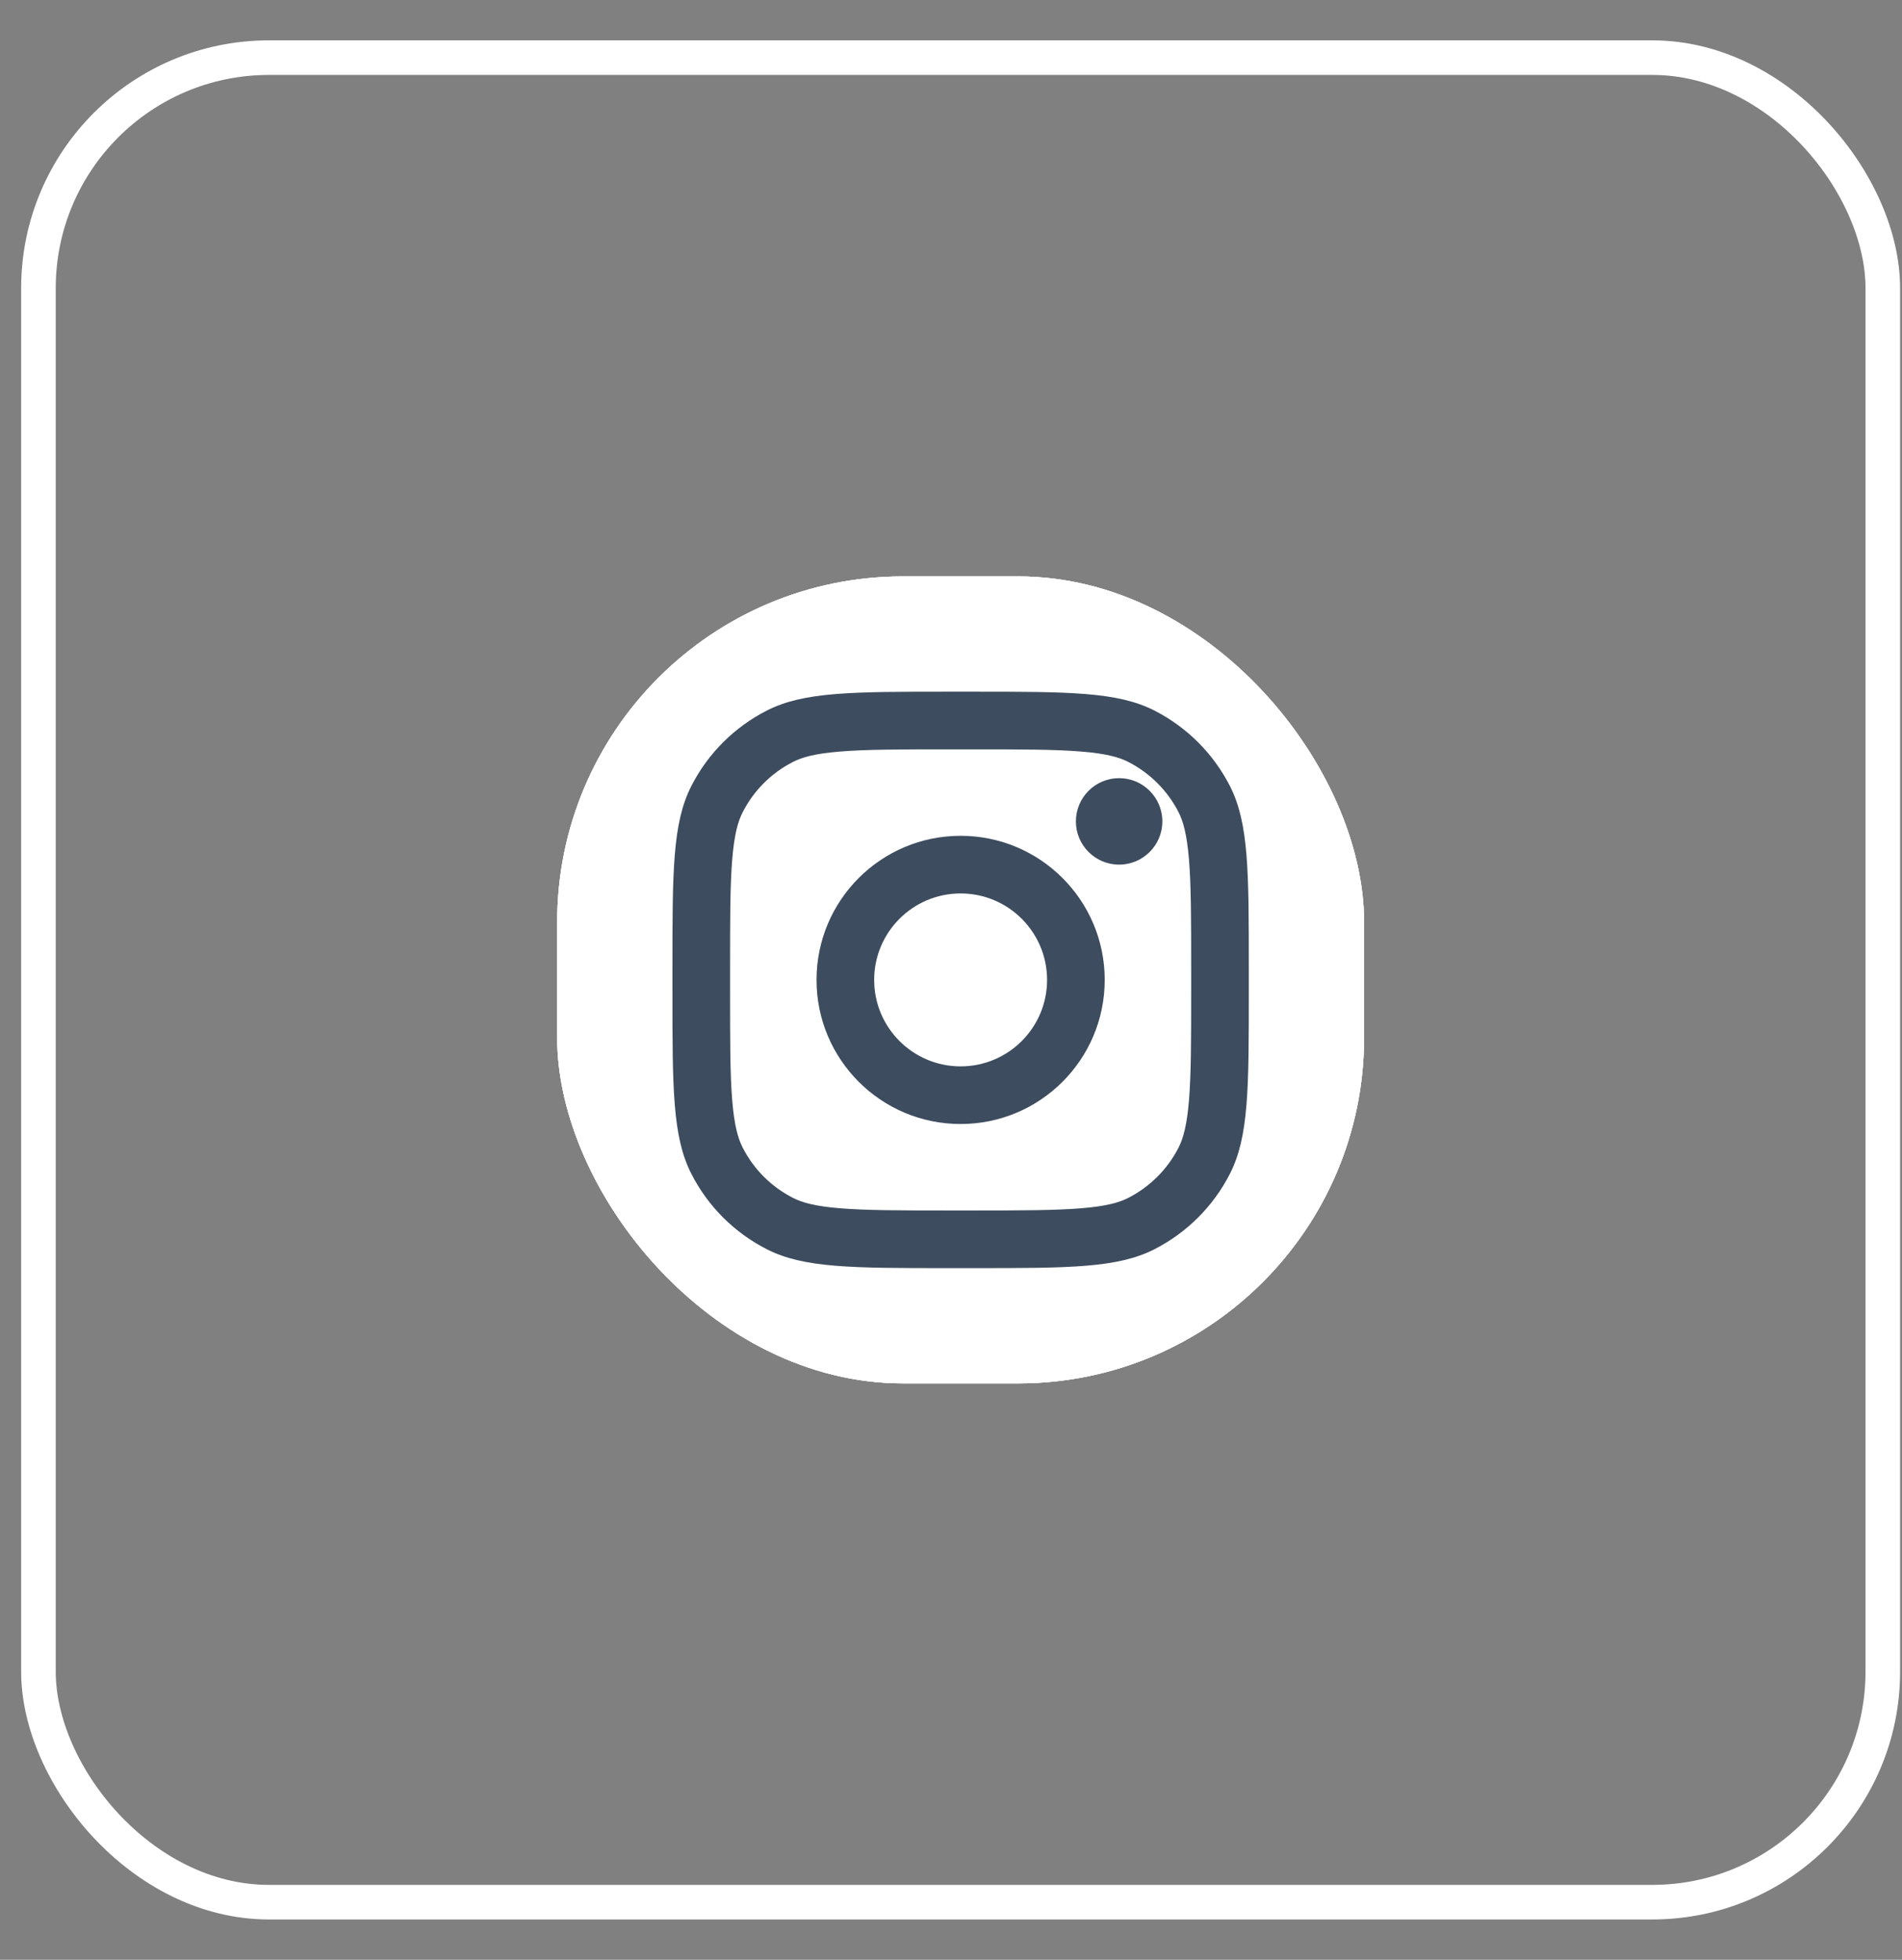 <svg width="33" height="34" viewBox="0 0 33 34" fill="none" xmlns="http://www.w3.org/2000/svg">
<rect x="0" y="0" width="33" height="34" fill="#808080" stroke="none"/>
<rect x="0.667" y="1" width="32" height="32" rx="4" stroke="white" stroke-width="0.6"/>
<rect x="9.667" y="10" width="14" height="14" rx="6" fill="white"/>
<rect x="9.667" y="10" width="14" height="14" rx="6" fill="white"/>
<rect x="9.667" y="10" width="14" height="14" rx="6" fill="white"/>
<path d="M20.167 14.25C20.167 14.664 19.831 15 19.417 15C19.002 15 18.667 14.664 18.667 14.25C18.667 13.836 19.002 13.5 19.417 13.5C19.831 13.5 20.167 13.836 20.167 14.25Z" fill="#3D4C5E"/>
<path fill-rule="evenodd" clip-rule="evenodd" d="M16.667 19.5C18.047 19.5 19.167 18.381 19.167 17C19.167 15.619 18.047 14.5 16.667 14.5C15.286 14.5 14.167 15.619 14.167 17C14.167 18.381 15.286 19.5 16.667 19.5ZM16.667 18.5C17.495 18.5 18.167 17.828 18.167 17C18.167 16.172 17.495 15.5 16.667 15.5C15.838 15.5 15.167 16.172 15.167 17C15.167 17.828 15.838 18.5 16.667 18.5Z" fill="#3D4C5E"/>
<path fill-rule="evenodd" clip-rule="evenodd" d="M11.667 16.8C11.667 15.12 11.667 14.28 11.994 13.638C12.281 13.073 12.74 12.615 13.305 12.327C13.946 12 14.787 12 16.467 12H16.867C18.547 12 19.387 12 20.029 12.327C20.593 12.615 21.052 13.073 21.34 13.638C21.667 14.28 21.667 15.12 21.667 16.8V17.2C21.667 18.88 21.667 19.72 21.34 20.362C21.052 20.927 20.593 21.385 20.029 21.673C19.387 22 18.547 22 16.867 22H16.467C14.787 22 13.946 22 13.305 21.673C12.74 21.385 12.281 20.927 11.994 20.362C11.667 19.72 11.667 18.88 11.667 17.2V16.8ZM16.467 13H16.867C17.723 13 18.305 13.001 18.756 13.038C19.194 13.073 19.418 13.138 19.575 13.218C19.951 13.41 20.257 13.716 20.449 14.092C20.528 14.248 20.593 14.473 20.629 14.911C20.666 15.361 20.667 15.943 20.667 16.8V17.2C20.667 18.057 20.666 18.639 20.629 19.089C20.593 19.527 20.528 19.752 20.449 19.908C20.257 20.284 19.951 20.59 19.575 20.782C19.418 20.862 19.194 20.927 18.756 20.962C18.305 20.999 17.723 21 16.867 21H16.467C15.61 21 15.028 20.999 14.578 20.962C14.139 20.927 13.915 20.862 13.759 20.782C13.382 20.59 13.076 20.284 12.885 19.908C12.805 19.752 12.74 19.527 12.704 19.089C12.667 18.639 12.667 18.057 12.667 17.2V16.8C12.667 15.943 12.667 15.361 12.704 14.911C12.74 14.473 12.805 14.248 12.885 14.092C13.076 13.716 13.382 13.41 13.759 13.218C13.915 13.138 14.139 13.073 14.578 13.038C15.028 13.001 15.61 13 16.467 13Z" fill="#3D4C5E"/>
</svg>
